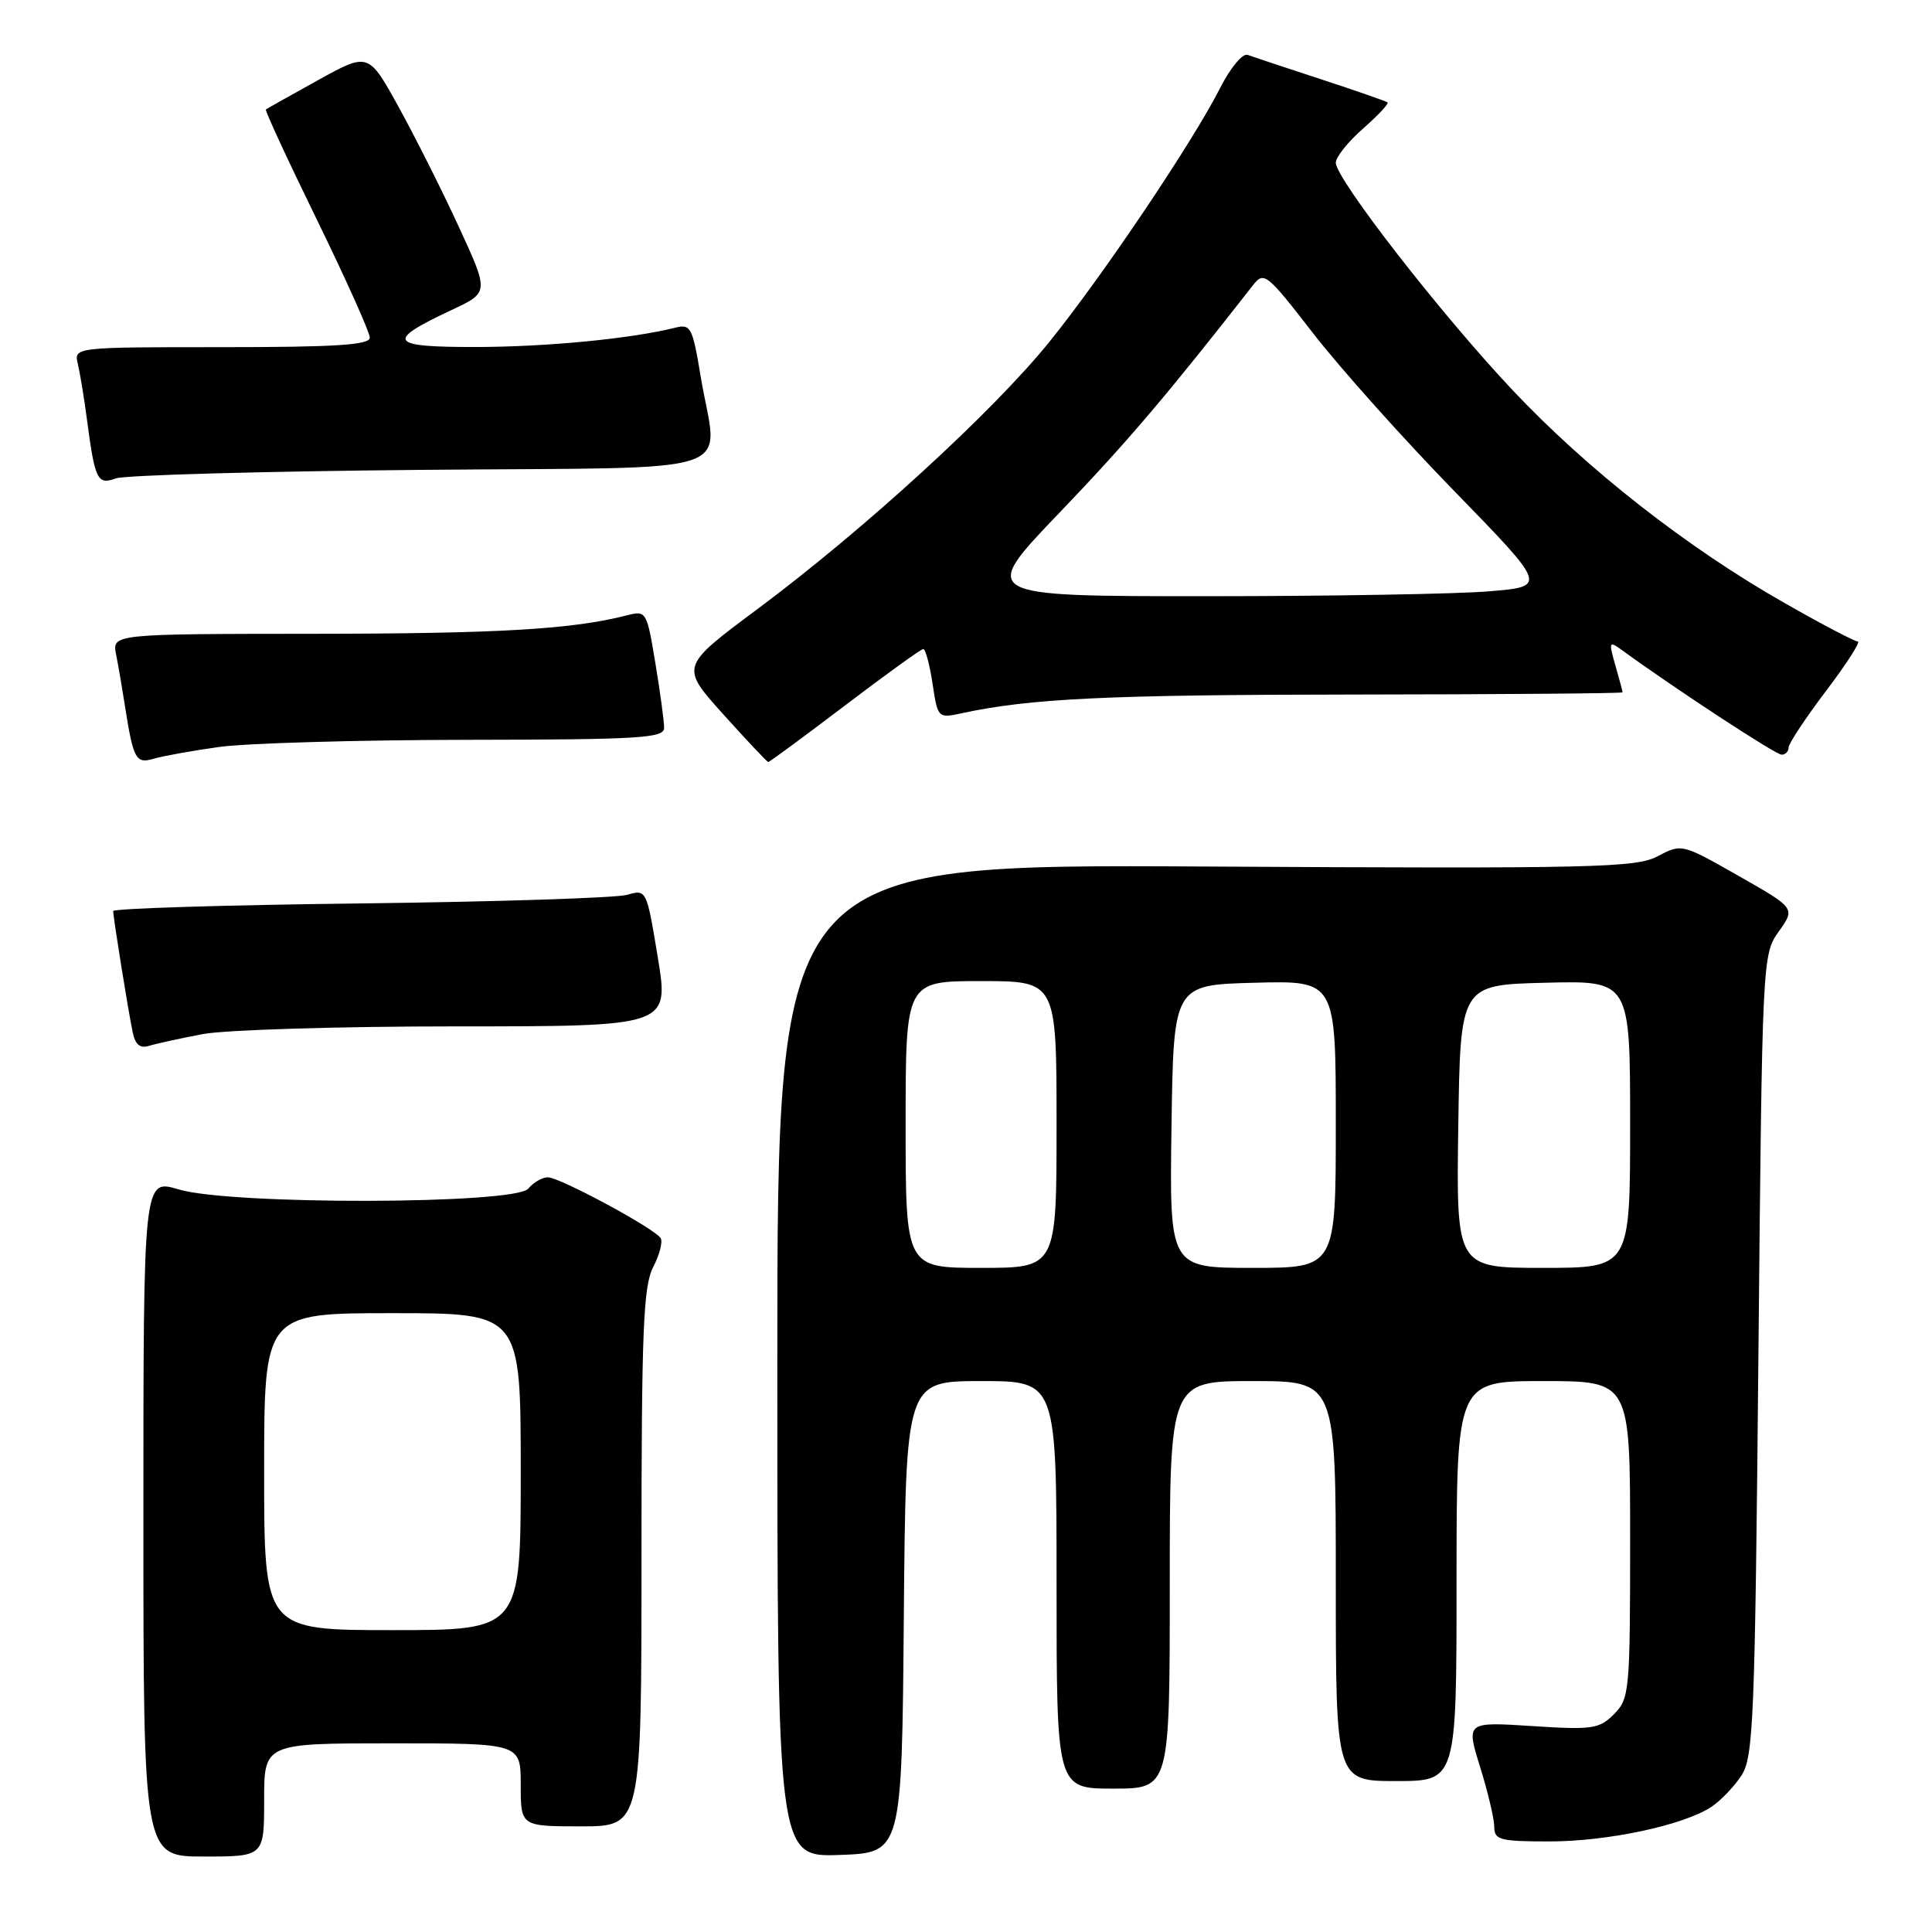 <?xml version="1.0" encoding="UTF-8" standalone="no"?>
<!DOCTYPE svg PUBLIC "-//W3C//DTD SVG 1.1//EN" "http://www.w3.org/Graphics/SVG/1.1/DTD/svg11.dtd" >
<svg xmlns="http://www.w3.org/2000/svg" xmlns:xlink="http://www.w3.org/1999/xlink" version="1.1" viewBox="0 0 256 256">
 <g >
 <path fill="currentColor"
d=" M 35.00 238.50 C 35.00 231.00 35.00 231.00 52.00 231.00 C 69.00 231.00 69.00 231.00 69.00 236.50 C 69.00 242.00 69.00 242.00 77.00 242.00 C 85.00 242.00 85.00 242.00 85.00 206.45 C 85.00 176.39 85.24 170.44 86.54 167.92 C 87.39 166.28 87.84 164.54 87.54 164.06 C 86.75 162.78 74.17 156.00 72.59 156.00 C 71.85 156.00 70.68 156.68 70.00 157.50 C 68.25 159.60 30.59 159.68 23.66 157.60 C 19.00 156.20 19.00 156.20 19.00 201.10 C 19.00 246.00 19.00 246.00 27.00 246.00 C 35.00 246.00 35.00 246.00 35.00 238.50 Z  M 119.76 214.25 C 120.03 183.00 120.03 183.00 130.01 183.00 C 140.00 183.00 140.00 183.00 140.00 210.00 C 140.00 237.00 140.00 237.00 147.50 237.00 C 155.00 237.00 155.00 237.00 155.00 210.00 C 155.00 183.00 155.00 183.00 166.00 183.00 C 177.00 183.00 177.00 183.00 177.00 209.50 C 177.00 236.00 177.00 236.00 185.00 236.00 C 193.00 236.00 193.00 236.00 193.00 209.50 C 193.00 183.00 193.00 183.00 204.50 183.00 C 216.00 183.00 216.00 183.00 216.00 204.00 C 216.00 224.12 215.91 225.09 213.86 227.14 C 211.90 229.10 210.99 229.23 202.99 228.71 C 194.26 228.15 194.26 228.15 196.13 234.16 C 197.16 237.47 198.00 241.04 198.00 242.09 C 198.00 243.80 198.78 244.00 205.29 244.00 C 213.01 244.00 223.01 241.87 226.74 239.44 C 227.97 238.63 229.77 236.76 230.74 235.28 C 232.35 232.82 232.54 228.03 233.00 179.55 C 233.50 126.90 233.52 126.48 235.70 123.42 C 237.90 120.34 237.90 120.34 230.37 116.06 C 222.87 111.79 222.82 111.78 219.67 113.45 C 216.79 114.98 211.37 115.11 159.75 114.82 C 103.00 114.50 103.00 114.50 103.00 180.29 C 103.00 246.08 103.00 246.08 111.25 245.79 C 119.50 245.50 119.50 245.50 119.76 214.25 Z  M 26.89 137.02 C 29.85 136.46 44.96 136.00 60.47 136.00 C 88.66 136.00 88.66 136.00 87.17 126.91 C 85.68 117.86 85.67 117.83 83.09 118.57 C 81.67 118.98 65.76 119.49 47.75 119.71 C 29.74 119.92 15.00 120.38 15.00 120.72 C 15.00 121.57 16.99 133.97 17.59 136.81 C 17.93 138.44 18.57 138.96 19.78 138.57 C 20.73 138.28 23.92 137.58 26.89 137.02 Z  M 29.00 98.98 C 32.58 98.48 47.31 98.05 61.75 98.03 C 84.83 98.00 88.00 97.81 88.00 96.44 C 88.00 95.59 87.48 91.73 86.84 87.87 C 85.71 81.02 85.63 80.88 83.09 81.53 C 75.86 83.39 66.13 83.96 41.67 83.98 C 14.84 84.00 14.84 84.00 15.39 86.75 C 15.69 88.26 16.21 91.30 16.55 93.50 C 17.66 100.61 18.00 101.24 20.35 100.54 C 21.53 100.19 25.42 99.48 29.00 98.98 Z  M 111.94 93.50 C 117.36 89.38 122.04 86.00 122.34 86.00 C 122.63 86.00 123.19 88.07 123.57 90.60 C 124.25 95.13 124.30 95.19 127.38 94.52 C 136.46 92.55 146.71 92.06 179.25 92.03 C 198.91 92.01 215.00 91.88 215.00 91.74 C 215.00 91.60 214.57 89.99 214.04 88.15 C 213.14 85.01 213.20 84.89 214.94 86.16 C 222.05 91.33 235.29 100.00 236.07 100.00 C 236.58 100.00 237.00 99.57 237.00 99.05 C 237.00 98.53 239.23 95.16 241.96 91.55 C 244.69 87.95 246.58 85.00 246.17 85.00 C 245.75 85.00 241.38 82.71 236.46 79.90 C 223.54 72.56 210.33 62.21 200.41 51.68 C 190.91 41.60 177.00 23.70 177.00 21.56 C 177.00 20.82 178.62 18.78 180.61 17.04 C 182.59 15.30 184.05 13.74 183.86 13.57 C 183.66 13.41 179.68 12.02 175.00 10.49 C 170.32 8.96 165.96 7.51 165.31 7.27 C 164.65 7.03 163.01 9.01 161.67 11.67 C 158.02 18.85 146.20 36.43 139.08 45.26 C 131.63 54.50 114.46 70.22 100.32 80.74 C 90.14 88.32 90.14 88.32 95.82 94.63 C 98.94 98.10 101.63 100.95 101.79 100.97 C 101.95 100.99 106.51 97.62 111.94 93.50 Z  M 55.75 62.26 C 99.55 61.86 95.07 63.36 92.84 49.87 C 91.77 43.38 91.52 42.90 89.48 43.42 C 83.65 44.88 72.51 45.96 63.13 45.98 C 51.49 46.00 50.98 45.23 59.87 41.06 C 64.80 38.75 64.80 38.75 60.83 30.13 C 58.65 25.38 55.05 18.22 52.84 14.21 C 48.82 6.93 48.82 6.93 42.16 10.61 C 38.50 12.64 35.38 14.39 35.23 14.50 C 35.08 14.62 38.11 21.18 41.98 29.09 C 45.84 37.00 49.00 44.04 49.00 44.74 C 49.00 45.71 44.51 46.00 29.39 46.00 C 9.78 46.00 9.78 46.00 10.32 48.25 C 10.61 49.49 11.15 52.75 11.51 55.50 C 12.58 63.62 12.90 64.29 15.35 63.39 C 16.53 62.96 34.71 62.45 55.75 62.26 Z  M 35.00 195.00 C 35.00 174.00 35.00 174.00 52.00 174.00 C 69.00 174.00 69.00 174.00 69.00 195.00 C 69.00 216.00 69.00 216.00 52.00 216.00 C 35.00 216.00 35.00 216.00 35.00 195.00 Z  M 120.00 149.00 C 120.00 130.00 120.00 130.00 130.00 130.00 C 140.00 130.00 140.00 130.00 140.00 149.00 C 140.00 168.00 140.00 168.00 130.00 168.00 C 120.00 168.00 120.00 168.00 120.00 149.00 Z  M 155.23 149.25 C 155.50 130.50 155.50 130.50 166.25 130.22 C 177.00 129.93 177.00 129.93 177.00 148.97 C 177.00 168.00 177.00 168.00 165.98 168.00 C 154.96 168.00 154.96 168.00 155.23 149.25 Z  M 193.23 149.25 C 193.50 130.50 193.50 130.50 204.75 130.22 C 216.00 129.93 216.00 129.93 216.00 148.97 C 216.00 168.00 216.00 168.00 204.48 168.00 C 192.96 168.00 192.96 168.00 193.23 149.25 Z  M 140.39 67.93 C 149.37 58.56 154.57 52.45 166.03 37.79 C 167.48 35.93 167.84 36.21 174.00 44.17 C 177.55 48.75 185.97 58.17 192.73 65.10 C 205.00 77.71 205.00 77.71 197.35 78.35 C 193.14 78.71 176.22 79.00 159.74 79.00 C 129.78 79.00 129.78 79.00 140.39 67.93 Z "/>
</g>
</svg>